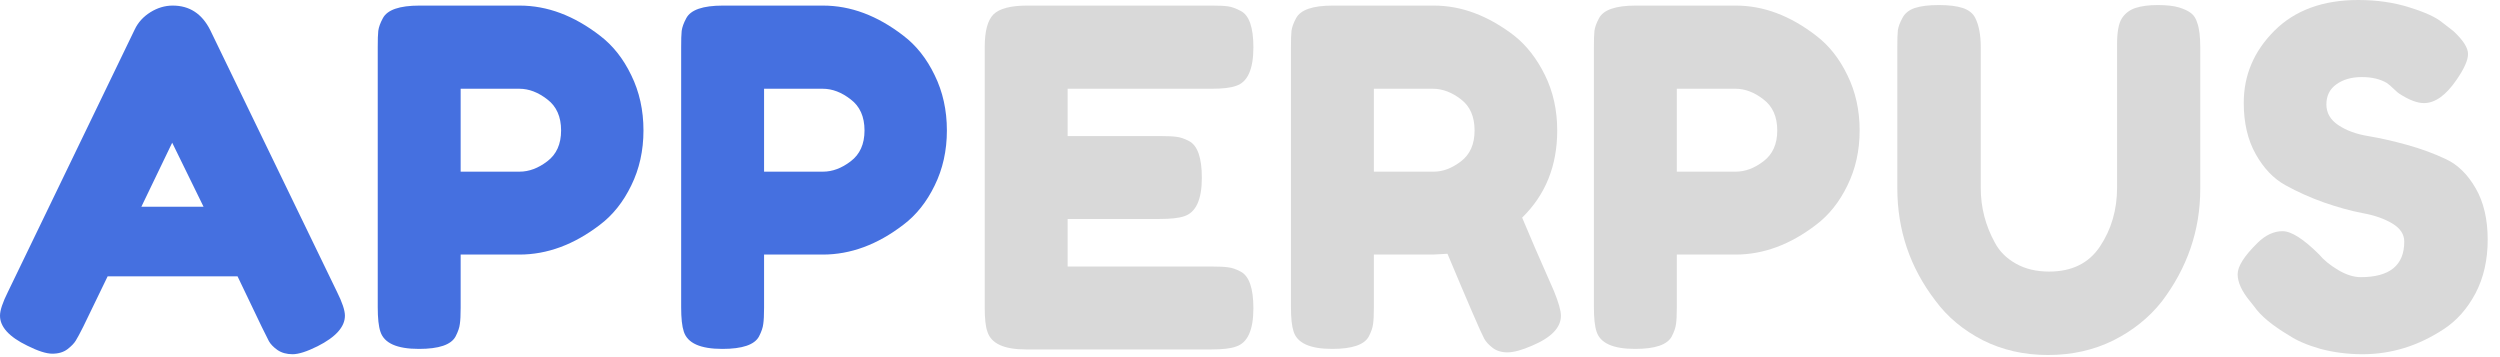<svg width="196" height="28" viewBox="0 0 196 28" fill="none" xmlns="http://www.w3.org/2000/svg">
<path d="M16.479 2.354L26.417 22.875C26.833 23.708 27.042 24.333 27.042 24.75C27.042 25.625 26.323 26.427 24.896 27.146C24.062 27.562 23.406 27.771 22.938 27.771C22.463 27.771 22.068 27.656 21.75 27.438C21.443 27.219 21.219 26.99 21.083 26.75C20.958 26.5 20.771 26.125 20.521 25.625L18.625 21.667H8.438L6.521 25.625C6.271 26.125 6.073 26.49 5.938 26.708C5.812 26.917 5.594 27.141 5.292 27.375C4.984 27.609 4.589 27.729 4.104 27.729C3.63 27.729 2.979 27.521 2.146 27.104C0.714 26.412 0 25.625 0 24.75C0 24.333 0.208 23.708 0.625 22.875L10.562 2.312C10.823 1.76 11.234 1.307 11.792 0.958C12.344 0.615 12.927 0.438 13.542 0.438C14.859 0.438 15.838 1.078 16.479 2.354ZM13.5 11.188L11.083 16.208H15.958L13.5 11.188Z" fill="#4570E0"/>
<path d="M49.49 5.896C50.125 7.188 50.448 8.635 50.448 10.229C50.448 11.812 50.125 13.25 49.49 14.542C48.865 15.833 48.042 16.865 47.032 17.625C45 19.182 42.896 19.958 40.719 19.958H36.115V24.125C36.115 24.698 36.094 25.12 36.053 25.396C36.021 25.677 35.912 26 35.719 26.375C35.37 27.031 34.412 27.354 32.844 27.354C31.12 27.354 30.115 26.906 29.823 26C29.683 25.583 29.615 24.948 29.615 24.083V3.688C29.615 3.12 29.625 2.698 29.657 2.417C29.698 2.125 29.813 1.802 30.011 1.438C30.355 0.771 31.313 0.438 32.886 0.438H40.74C42.907 0.438 45 1.224 47.032 2.792C48.042 3.557 48.865 4.594 49.49 5.896ZM40.74 13.458C41.474 13.458 42.198 13.188 42.907 12.646C43.625 12.104 43.99 11.302 43.99 10.229C43.99 9.146 43.625 8.333 42.907 7.792C42.198 7.24 41.469 6.958 40.719 6.958H36.115V13.458H40.74Z" fill="#4570E0"/>
<path d="M73.278 5.896C73.913 7.188 74.236 8.635 74.236 10.229C74.236 11.812 73.913 13.25 73.278 14.542C72.653 15.833 71.83 16.865 70.819 17.625C68.788 19.182 66.684 19.958 64.507 19.958H59.903V24.125C59.903 24.698 59.882 25.12 59.84 25.396C59.809 25.677 59.7 26 59.507 26.375C59.158 27.031 58.2 27.354 56.632 27.354C54.908 27.354 53.903 26.906 53.611 26C53.47 25.583 53.403 24.948 53.403 24.083V3.688C53.403 3.12 53.413 2.698 53.444 2.417C53.486 2.125 53.601 1.802 53.798 1.438C54.142 0.771 55.101 0.438 56.673 0.438H64.528C66.694 0.438 68.788 1.224 70.819 2.792C71.83 3.557 72.653 4.594 73.278 5.896ZM64.528 13.458C65.262 13.458 65.986 13.188 66.694 12.646C67.413 12.104 67.778 11.302 67.778 10.229C67.778 9.146 67.413 8.333 66.694 7.792C65.986 7.24 65.257 6.958 64.507 6.958H59.903V13.458H64.528Z" fill="#4570E0"/>
<path d="M83.703 20.896H95.037C95.588 20.896 96.005 20.917 96.287 20.958C96.578 20.99 96.901 21.099 97.266 21.292C97.932 21.641 98.266 22.599 98.266 24.167C98.266 25.875 97.812 26.875 96.912 27.167C96.495 27.323 95.854 27.396 94.995 27.396H80.432C78.708 27.396 77.703 26.932 77.412 26C77.271 25.615 77.203 24.99 77.203 24.125V3.688C77.203 2.438 77.432 1.583 77.891 1.125C78.359 0.667 79.245 0.438 80.537 0.438H95.037C95.588 0.438 96.005 0.458 96.287 0.5C96.578 0.542 96.901 0.661 97.266 0.854C97.932 1.188 98.266 2.141 98.266 3.708C98.266 5.432 97.812 6.438 96.912 6.729C96.495 6.885 95.854 6.958 94.995 6.958H83.703V10.667H90.974C91.542 10.667 91.963 10.688 92.245 10.729C92.537 10.76 92.859 10.87 93.224 11.062C93.891 11.412 94.224 12.37 94.224 13.938C94.224 15.662 93.755 16.667 92.828 16.958C92.412 17.099 91.771 17.167 90.912 17.167H83.703V20.896Z" fill="#D9D9D9"/>
<path d="M121.836 22.833C122.196 23.724 122.378 24.365 122.378 24.75C122.378 25.682 121.618 26.469 120.107 27.104C119.316 27.448 118.675 27.625 118.191 27.625C117.717 27.625 117.326 27.505 117.024 27.271C116.717 27.037 116.493 26.792 116.357 26.542C116.107 26.083 115.149 23.87 113.482 19.896L112.336 19.958H107.711V24.125C107.711 24.698 107.691 25.12 107.649 25.396C107.618 25.677 107.508 26 107.316 26.375C106.967 27.031 106.008 27.354 104.441 27.354C102.717 27.354 101.711 26.906 101.42 26C101.279 25.583 101.211 24.948 101.211 24.083V3.688C101.211 3.12 101.222 2.698 101.253 2.417C101.295 2.125 101.409 1.802 101.607 1.438C101.951 0.771 102.909 0.438 104.482 0.438H112.42C114.571 0.438 116.67 1.224 118.711 2.792C119.68 3.557 120.487 4.594 121.128 5.896C121.764 7.188 122.086 8.635 122.086 10.229C122.086 12.995 121.17 15.271 119.336 17.062C119.878 18.37 120.711 20.292 121.836 22.833ZM107.711 13.458H112.42C113.128 13.458 113.836 13.188 114.545 12.646C115.253 12.104 115.607 11.302 115.607 10.229C115.607 9.146 115.253 8.333 114.545 7.792C113.836 7.24 113.097 6.958 112.336 6.958H107.711V13.458Z" fill="#D9D9D9"/>
<path d="M144.837 5.896C145.473 7.188 145.796 8.635 145.796 10.229C145.796 11.812 145.473 13.25 144.837 14.542C144.212 15.833 143.389 16.865 142.379 17.625C140.348 19.182 138.244 19.958 136.066 19.958H131.462V24.125C131.462 24.698 131.441 25.12 131.4 25.396C131.369 25.677 131.259 26 131.066 26.375C130.717 27.031 129.759 27.354 128.191 27.354C126.467 27.354 125.462 26.906 125.171 26C125.03 25.583 124.962 24.948 124.962 24.083V3.688C124.962 3.12 124.973 2.698 125.004 2.417C125.046 2.125 125.16 1.802 125.358 1.438C125.702 0.771 126.66 0.438 128.233 0.438H136.087C138.254 0.438 140.348 1.224 142.379 2.792C143.389 3.557 144.212 4.594 144.837 5.896ZM136.087 13.458C136.822 13.458 137.546 13.188 138.254 12.646C138.973 12.104 139.337 11.302 139.337 10.229C139.337 9.146 138.973 8.333 138.254 7.792C137.546 7.24 136.816 6.958 136.066 6.958H131.462V13.458H136.087Z" fill="#D9D9D9"/>
<path d="M166.354 1.438C166.604 1.052 166.958 0.781 167.417 0.625C167.885 0.474 168.469 0.396 169.167 0.396C169.859 0.396 170.417 0.458 170.833 0.583C171.25 0.708 171.568 0.865 171.792 1.042C172.01 1.208 172.172 1.469 172.271 1.813C172.422 2.229 172.5 2.865 172.5 3.708V14.812C172.5 18.052 171.49 20.995 169.479 23.646C168.49 24.896 167.229 25.912 165.688 26.688C164.146 27.448 162.438 27.833 160.563 27.833C158.688 27.833 156.979 27.443 155.438 26.667C153.906 25.875 152.672 24.844 151.729 23.562C149.74 20.969 148.75 18.031 148.75 14.75V3.688C148.75 3.094 148.76 2.656 148.792 2.375C148.833 2.099 148.948 1.781 149.146 1.417C149.339 1.042 149.667 0.781 150.125 0.625C150.594 0.474 151.219 0.396 152 0.396C152.792 0.396 153.417 0.474 153.875 0.625C154.344 0.781 154.672 1.036 154.854 1.396C155.146 1.969 155.292 2.74 155.292 3.708V14.75C155.292 16.25 155.656 17.677 156.396 19.021C156.755 19.703 157.302 20.25 158.042 20.667C158.776 21.083 159.646 21.292 160.646 21.292C162.438 21.292 163.771 20.636 164.646 19.312C165.531 17.979 165.979 16.448 165.979 14.708V3.458C165.979 2.5 166.104 1.828 166.354 1.438Z" fill="#D9D9D9"/>
<path d="M176.389 23.604C175.749 22.828 175.431 22.125 175.431 21.5C175.431 20.875 175.957 20.052 177.014 19.021C177.624 18.427 178.27 18.125 178.952 18.125C179.645 18.125 180.603 18.74 181.827 19.958C182.171 20.375 182.665 20.781 183.306 21.167C183.941 21.542 184.535 21.729 185.077 21.729C187.353 21.729 188.494 20.802 188.494 18.938C188.494 18.37 188.181 17.896 187.556 17.521C186.931 17.146 186.15 16.875 185.223 16.708C184.29 16.531 183.285 16.25 182.202 15.875C181.119 15.49 180.108 15.037 179.181 14.521C178.249 14.01 177.473 13.198 176.848 12.083C176.223 10.974 175.91 9.635 175.91 8.062C175.91 5.896 176.707 4.016 178.306 2.417C179.915 0.807 182.108 0 184.889 0C186.358 0 187.702 0.198 188.91 0.583C190.119 0.958 190.957 1.344 191.431 1.729L192.348 2.438C193.108 3.146 193.494 3.745 193.494 4.229C193.494 4.719 193.191 5.391 192.598 6.25C191.764 7.474 190.91 8.083 190.035 8.083C189.52 8.083 188.879 7.844 188.119 7.354C188.046 7.312 187.91 7.198 187.702 7C187.494 6.792 187.296 6.625 187.119 6.5C186.603 6.198 185.952 6.042 185.16 6.042C184.369 6.042 183.707 6.229 183.181 6.604C182.65 6.979 182.389 7.51 182.389 8.188C182.389 8.854 182.702 9.396 183.327 9.812C183.952 10.229 184.728 10.516 185.66 10.667C186.587 10.823 187.603 11.052 188.702 11.354C189.811 11.662 190.832 12.037 191.764 12.479C192.691 12.912 193.473 13.677 194.098 14.771C194.723 15.854 195.035 17.198 195.035 18.792C195.035 20.391 194.712 21.792 194.077 23C193.436 24.208 192.603 25.146 191.577 25.812C189.587 27.12 187.473 27.771 185.223 27.771C184.066 27.771 182.973 27.63 181.931 27.354C180.9 27.062 180.077 26.708 179.452 26.292C178.145 25.516 177.233 24.76 176.723 24.021L176.389 23.604Z" fill="#D9D9D9"/>
</svg>

